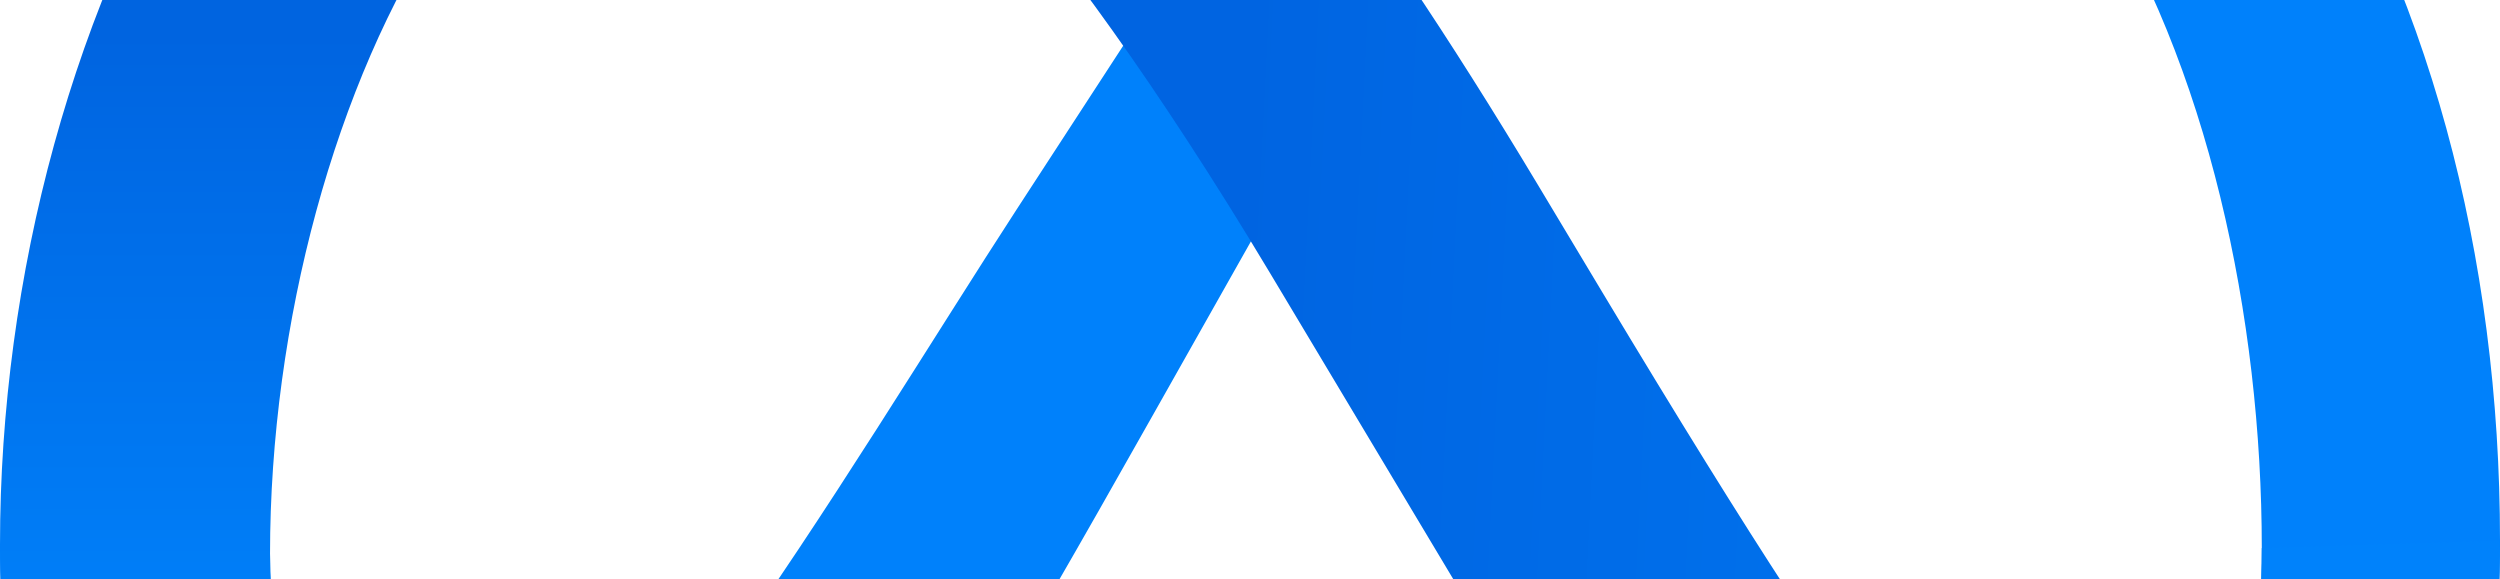 <?xml version="1.0" ?>
<svg xmlns="http://www.w3.org/2000/svg" viewBox="-142.2 -47.75 287.56 66.604">
	<defs>
		<linearGradient id="a" x1="61" x2="259" y1="117" y2="127" gradientUnits="userSpaceOnUse">
			<stop offset="0" stop-color="#0064e1"/>
			<stop offset=".4" stop-color="#0064e1"/>
			<stop offset=".83" stop-color="#0073ee"/>
			<stop offset="1" stop-color="#0082fb"/>
		</linearGradient>
		<linearGradient id="b" x1="45" x2="45" y1="139" y2="66" gradientUnits="userSpaceOnUse">
			<stop offset="0" stop-color="#0082fb"/>
			<stop offset="1" stop-color="#0064e0"/>
		</linearGradient>
	</defs>
	<path fill="#0081fb" d="M -111.14,16.012 C -111.14,26.992 -108.73,35.422 -105.58,40.522 C -101.45,47.202 -95.29,50.032 -89.01,50.032 C -80.91,50.032 -73.5,48.022 -59.22,28.272 C -47.78,12.442 -34.3,-9.778 -25.23,-23.708 L -9.87,-47.308 C 0.8,-63.698 13.15,-81.918 27.31,-94.268 C 38.87,-104.348 51.34,-109.948 63.89,-109.948 C 84.96,-109.948 105.03,-97.738 120.39,-74.838 C 137.2,-49.758 145.36,-18.168 145.36,14.432 C 145.36,33.812 141.54,48.052 135.04,59.302 C 128.76,70.182 116.52,81.052 95.93,81.052 L 95.93,50.032 C 113.56,50.032 117.96,33.832 117.96,15.292 C 117.96,-11.128 111.8,-40.448 98.23,-61.398 C 88.6,-76.258 76.12,-85.338 62.39,-85.338 C 47.54,-85.338 35.59,-74.138 22.16,-54.168 C 15.02,-43.558 7.69,-30.628 -0.54,-16.038 L -9.6,0.012 C -27.8,32.282 -32.41,39.632 -41.51,51.762 C -57.46,73.002 -71.08,81.052 -89.01,81.052 C -110.28,81.052 -123.73,71.842 -132.06,57.962 C -138.86,46.652 -142.2,31.812 -142.2,14.902 L -111.14,16.012"/>
	<path fill="url(#a)" d="M 24.49,37.3 C 38.73,15.35 59.28,0.0 82.85,0.0 C 96.5,0.0 110.07,4.04 124.24,15.61 C 139.74,28.26 156.26,49.09 176.87,83.42 L 184.26,95.74 C 202.1,125.46 212.25,140.75 218.19,147.96 C 225.83,157.22 231.18,159.98 238.13,159.98 C 255.76,159.98 260.16,143.78 260.16,125.24 L 287.56,124.38 C 287.56,143.76 283.74,158.0 277.24,169.25 C 270.96,180.13 258.72,191.0 238.13,191.0 C 225.33,191.0 213.99,188.22 201.45,176.39 C 191.81,167.31 180.54,151.18 171.87,136.68 L 146.08,93.6 C 133.14,71.98 121.27,55.86 114.4,48.56 C 107.01,40.71 97.51,31.23 82.35,31.23 C 70.08,31.23 59.66,39.84 50.94,53.01 L 24.49,37.3" style="fill:url(#a)" transform="translate(-142.2 -109.948)"/>
	<path fill="url(#b)" d="M 82.35,31.23 C 70.08,31.23 59.66,39.84 50.94,53.01 C 38.61,71.62 31.06,99.34 31.06,125.96 C 31.06,136.94 33.47,145.37 36.62,150.47 L 10.14,167.91 C 3.34,156.6 0.0,141.76 0.0,124.85 C 0.0,94.1 8.44,62.05 24.49,37.3 C 38.73,15.35 59.28,0.0 82.85,0.0 L 82.35,31.23" style="fill:url(#b)" transform="translate(-142.2 -109.948)"/>
</svg>